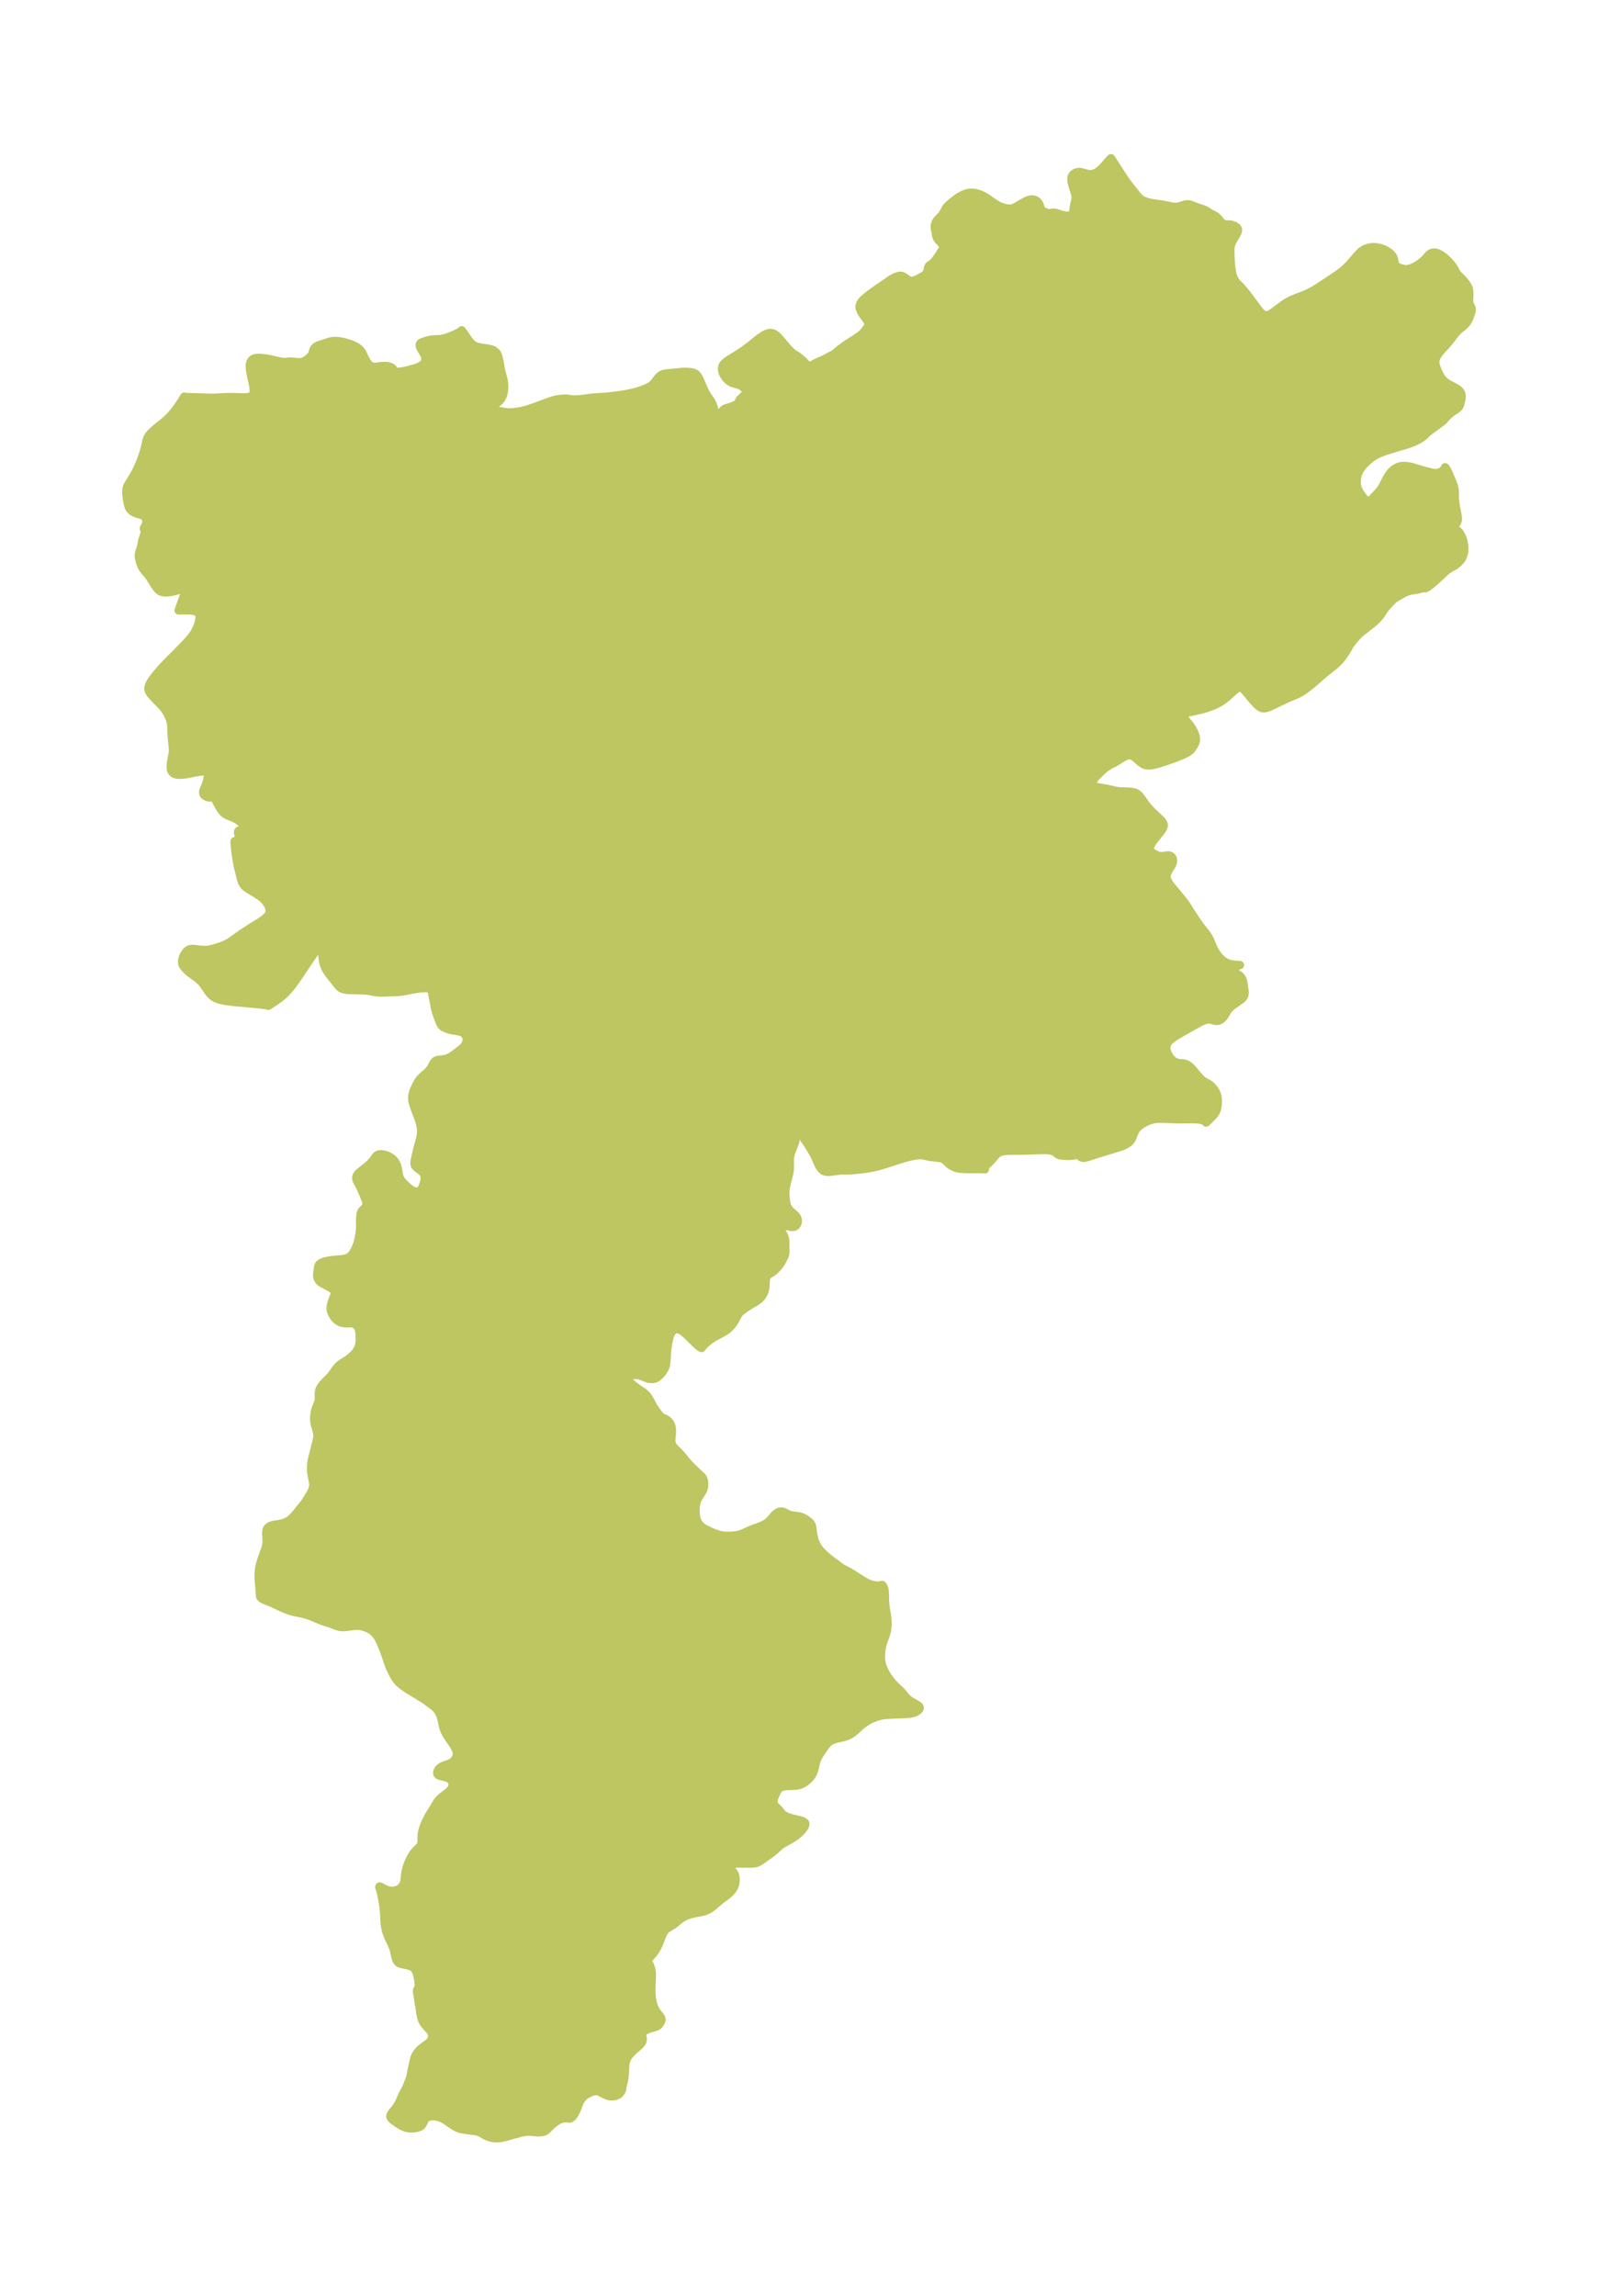 <?xml version="1.0" encoding="UTF-8"?>
<!DOCTYPE svg  PUBLIC '-//W3C//DTD SVG 1.1//EN'  'http://www.w3.org/Graphics/SVG/1.1/DTD/svg11.dtd'>
<svg width="195.26pt" height="280.51pt" version="1.1" viewBox="0 0 195.26 280.51" xmlns="http://www.w3.org/2000/svg" xmlns:xlink="http://www.w3.org/1999/xlink">
 <defs>
  <style type="text/css">*{stroke-linejoin: round; stroke-linecap: butt}</style>
 </defs>
 <g id="figure_1">
  <g id="patch_1">
   <path d="m0 280.51h195.26v-280.51h-195.26v280.51z" fill="none"/>
  </g>
  <g id="axes_1">
   <g id="PatchCollection_1">
    <defs>
     <path id="m559a77df84" d="m135.85-261.06 1.345 2.095 0.288 0.429 0.325 0.455 0.307 0.391 0.428 0.532 0.254 0.333 0.194 0.24 0.132 0.144 0.123 0.117 0.203 0.157 0.186 0.114 0.126 0.064 0.111 0.048 0.279 0.096 0.343 0.085 0.398 0.073 0.949 0.137 0.4 0.065 0.857 0.177 0.304 0.047 0.149 0.013 0.195-6.32e-4 0.192-0.026 0.148-0.034 0.136-0.039 0.343-0.109 0.187-0.053 0.128-0.029 0.138-0.021 0.176-0.005 0.216 0.036 0.21 0.07 0.487 0.197 0.215 0.08 0.633 0.205 0.227 0.091 0.168 0.085 0.123 0.072 0.459 0.286 0.523 0.277 0.158 0.105 0.118 0.101 0.143 0.151 0.252 0.306 0.111 0.125 0.074 0.072 0.073 0.059 0.09 0.054 0.199 0.061 0.223 0.023 0.237 0.01 0.243 0.022 0.241 0.055 0.225 0.086 0.196 0.114 0.15 0.139 0.083 0.164 0.01 0.085-0.008 0.095-0.035 0.136-0.041 0.109-0.121 0.246-0.42 0.721-0.11 0.215-0.098 0.242-0.026 0.085-0.033 0.139-0.02 0.12-0.016 0.153-0.013 0.362 0.005 0.362 0.025 0.605 0.043 0.613 0.048 0.458 0.038 0.272 0.047 0.265 0.078 0.33 0.075 0.228 0.11 0.244 0.074 0.135 0.069 0.112 0.103 0.142 0.114 0.131 0.355 0.348 0.126 0.134 0.24 0.271 0.263 0.319 0.447 0.577 1.029 1.393 0.149 0.191 0.155 0.185 0.183 0.194 0.096 0.089 0.077 0.062 0.081 0.056 0.125 0.066 0.129 0.037 0.154 0.002 0.16-0.036 0.162-0.065 0.166-0.088 0.232-0.147 0.173-0.121 1.078-0.804 0.386-0.263 0.188-0.115 0.193-0.107 0.32-0.156 0.405-0.17 0.915-0.349 0.362-0.147 0.247-0.111 0.368-0.184 0.485-0.271 0.428-0.263 1.625-1.066 0.649-0.435 0.369-0.262 0.31-0.236 0.169-0.139 0.166-0.145 0.27-0.258 0.276-0.289 0.291-0.325 0.734-0.847 0.219-0.237 0.194-0.188 0.09-0.071 0.06-0.021 0.015-0.023 0.062-0.043 0.165-0.088 0.211-0.091 0.237-0.082 0.148-0.039 0.151-0.03 0.198-0.023 0.189-0.007 0.19 0.007 0.343 0.044 0.334 0.079 0.284 0.096 0.134 0.056 0.149 0.071 0.277 0.16 0.245 0.179 0.208 0.194 0.162 0.206 0.104 0.206 0.054 0.189 0.076 0.34 0.056 0.195 0.047 0.121 0.063 0.104 0.079 0.079 0.098 0.068 0.103 0.057 0.071 0.034 0.143 0.058 0.154 0.05 0.195 0.055 0.205 0.04 0.124 0.011 0.101 2.51e-4 0.126-0.01 0.112-0.017 0.136-0.031 0.115-0.034 0.166-0.06 0.218-0.092 0.181-0.087 0.104-0.057 0.305-0.19 0.248-0.175 0.233-0.183 0.155-0.134 0.207-0.2 0.42-0.477 0.108-0.096 0.066-0.047 0.115-0.065 0.135-0.052 0.056-0.014 0.169-0.02 0.152 0.009 0.075 0.013 0.169 0.048 0.213 0.092 0.261 0.149 0.22 0.151 0.199 0.155 0.214 0.184 0.218 0.208 0.142 0.149 0.209 0.24 0.229 0.303 0.205 0.325 0.095 0.169 0.085 0.174 0.011 0.04 0.023 0.06 0.088 0.114 0.135 0.151 0.164 0.165 0.263 0.247 0.158 0.163 0.153 0.174 0.219 0.284 0.113 0.167 0.088 0.145 0.109 0.217 0.064 0.187 0.036 0.212 0.01 0.184 0.006 0.362-0.003 0.213-0.023 0.291-0.006 0.167 0.017 0.187 0.017 0.071 0.047 0.136 0.198 0.437 0.039 0.138 0.009 0.084-0.013 0.161-0.041 0.174-0.057 0.185-0.086 0.251-0.087 0.224-0.081 0.186-0.101 0.204-0.058 0.099-0.113 0.163-0.159 0.187-0.153 0.151-0.131 0.111-0.211 0.158-0.168 0.134-0.164 0.148-0.216 0.22-0.22 0.256-0.685 0.884-0.147 0.181-0.123 0.142-0.658 0.715-0.225 0.264-0.114 0.144-0.117 0.161-0.114 0.183-0.072 0.139-0.052 0.122-0.044 0.134-0.028 0.128-0.018 0.176 0.005 0.172 0.012 0.091 0.027 0.136 0.076 0.257 0.13 0.344 0.145 0.33 0.151 0.302 0.109 0.194 0.054 0.084 0.118 0.161 0.16 0.179 0.128 0.122 0.111 0.093 0.186 0.135 0.259 0.158 0.25 0.134 0.455 0.231 0.175 0.1 0.116 0.076 0.115 0.087 0.152 0.139 0.09 0.104 0.081 0.119 0.052 0.102 0.05 0.155 0.018 0.15-8.67e-4 0.111-0.028 0.25-0.056 0.309-0.073 0.299-0.044 0.134-0.04 0.1-0.088 0.16-0.042 0.055-0.088 0.091-0.134 0.108-0.1 0.071-0.444 0.291-0.231 0.173-0.146 0.119-0.139 0.122-0.161 0.155-0.136 0.15-0.201 0.247-0.102 0.102-0.119 0.103-0.32 0.242-0.394 0.281-0.372 0.284-0.512 0.366-0.134 0.104-0.128 0.113-0.293 0.294-0.109 0.099-0.079 0.064-0.171 0.124-0.217 0.139-0.257 0.147-0.175 0.092-0.232 0.111-0.254 0.108-0.387 0.145-0.345 0.114-0.258 0.079-0.825 0.237-0.801 0.249-0.622 0.199-0.277 0.095-0.279 0.103-0.262 0.109-0.167 0.077-0.188 0.093-0.164 0.089-0.206 0.128-0.162 0.111-0.169 0.126-0.178 0.144-0.307 0.271-0.173 0.166-0.215 0.224-0.204 0.241-0.183 0.253-0.089 0.146-0.079 0.15-0.062 0.139-0.066 0.185-0.044 0.159-0.032 0.147-0.028 0.17-0.026 0.274-0.003 0.279 0.014 0.22 0.032 0.211 0.057 0.216 0.08 0.206 0.115 0.226 0.115 0.189 0.084 0.125 0.256 0.34 0.186 0.222 0.114 0.119 0.131 0.109 0.086 0.048 0.087 0.025 0.134-0.011 0.134-0.062 0.131-0.103 0.13-0.13 0.464-0.487 0.192-0.209 0.205-0.236 0.165-0.204 0.158-0.23 0.081-0.139 0.3-0.6 0.257-0.472 0.145-0.24 0.088-0.134 0.09-0.125 0.112-0.141 0.116-0.127 0.132-0.124 0.11-0.09 0.14-0.099 0.108-0.068 0.187-0.099 0.153-0.064 0.186-0.059 0.152-0.034 0.16-0.022 0.217-0.007 0.149 0.008 0.214 0.026 0.331 0.059 0.324 0.077 0.304 0.086 1.142 0.348 0.314 0.084 0.406 0.094 0.287 0.059 0.21 0.031 0.164 0.01 0.091-0.002 0.099-0.01 0.176-0.039 0.185-0.072 0.133-0.073 0.07-0.047 0.12-0.097 0.131-0.137 0.052-0.067 0.06-0.094 0.02-0.048 0.002-0.03 0.023 0.009 0.033 0.033 0.051 0.064 0.062 0.091 0.099 0.176 0.112 0.232 0.243 0.559 0.312 0.749 0.107 0.29 0.075 0.252 0.05 0.25 0.013 0.112 0.012 0.278-7.47e-4 0.603 0.007 0.164 0.025 0.267 0.043 0.323 0.073 0.45 0.176 0.926 0.038 0.243 0.014 0.162-1.36e-4 0.137-0.014 0.128-0.022 0.094-0.034 0.092-0.034 0.067-0.068 0.103-0.113 0.142-0.067 0.107-0.022 0.06-0.01 0.062 0.002 0.057 0.025 0.095 0.04 0.077 0.045 0.063 0.12 0.13 0.244 0.217 0.093 0.106 0.055 0.076 0.072 0.113 0.104 0.189 0.061 0.127 0.103 0.252 0.06 0.193 0.058 0.25 0.048 0.261 0.026 0.202 0.013 0.17 0.005 0.225-0.011 0.21-0.029 0.206-0.049 0.219-0.056 0.176-0.06 0.148-0.094 0.179-0.079 0.115-0.113 0.138-0.173 0.188-0.171 0.167-0.158 0.133-0.147 0.105-0.118 0.07-0.488 0.262-0.156 0.098-0.133 0.097-0.281 0.224-0.385 0.356-0.303 0.27-0.283 0.275-0.171 0.158-0.239 0.209-0.371 0.31-0.271 0.212-0.233 0.155-0.091 0.051-0.084 0.036-0.053 0.011-0.013-9.31e-4 -0.014-0.01-0.015-0.012-0.049-0.009-0.061 0.001-0.066 0.009-0.188 0.042-0.433 0.115-0.197 0.036-0.687 0.105-0.188 0.041-0.204 0.06-0.232 0.095-0.252 0.116-0.142 0.072-0.859 0.498-0.171 0.115-0.129 0.107-0.095 0.095-0.456 0.482-0.385 0.434-0.197 0.261-0.257 0.402-0.137 0.194-0.253 0.317-0.243 0.266-0.22 0.209-0.384 0.328-0.474 0.353-0.36 0.304-0.13 0.098-0.289 0.202-0.154 0.132-0.195 0.195-0.418 0.45-0.156 0.187-0.256 0.33-0.2 0.239-0.049 0.046-0.011 0.043-0.034 0.08-0.058 0.12-0.11 0.2-0.241 0.398-0.185 0.285-0.238 0.337-0.171 0.218-0.171 0.199-0.155 0.166-0.242 0.237-0.312 0.275-0.254 0.207-0.613 0.48-0.334 0.269-0.326 0.279-0.752 0.664-0.545 0.453-0.389 0.308-0.338 0.252-0.27 0.188-0.244 0.153-0.27 0.148-0.372 0.174-0.926 0.385-0.887 0.415-1.013 0.49-0.409 0.18-0.16 0.06-0.218 0.064-0.169 0.028-0.214-0.007-0.164-0.049-0.139-0.071-0.126-0.084-0.125-0.098-0.211-0.195-0.182-0.189-0.165-0.183-0.24-0.279-0.682-0.824-0.185-0.212-0.102-0.107-0.108-0.1-0.067-0.052-0.061-0.039-0.073-0.034-0.074-0.02-0.096-0.004-0.079 0.013-0.105 0.036-0.099 0.048-0.133 0.082-0.153 0.115-0.236 0.201-0.478 0.439-0.285 0.251-0.204 0.167-0.148 0.113-0.187 0.134-0.242 0.157-0.247 0.144-0.335 0.172-0.333 0.15-0.406 0.159-0.407 0.139-0.243 0.074-0.276 0.075-0.562 0.136-1.097 0.246-0.207 0.039-0.21 0.03-0.111 0.008-0.042-0.008-0.102 0.041-0.045 0.096-0.005 0.05 0.009 0.079 0.053 0.144 0.086 0.146 0.118 0.161 0.402 0.481 0.18 0.228 0.166 0.231 0.159 0.248 0.114 0.201 0.096 0.19 0.091 0.212 0.077 0.231 0.037 0.149 0.025 0.147 0.012 0.19-0.014 0.182-0.06 0.221-0.096 0.208-0.117 0.198-0.237 0.344-0.125 0.145-0.201 0.171-0.237 0.154-0.263 0.141-0.282 0.132-0.295 0.125-0.614 0.238-0.948 0.339-0.634 0.212-0.315 0.098-0.312 0.09-0.308 0.078-0.302 0.06-0.294 0.035-0.282 3.92e-4 -0.266-0.047-0.226-0.094-0.152-0.09-0.198-0.142-0.122-0.099-0.485-0.425-0.182-0.142-0.172-0.108-0.145-0.064-0.087-0.024-0.092-0.012-0.132 0.003-0.163 0.029-0.162 0.052-0.196 0.087-0.15 0.078-0.202 0.117-0.466 0.297-0.386 0.237-0.157 0.088-0.037 0.014-0.01-0.004-0.024 0.004-0.089 0.036-0.207 0.11-0.377 0.238-0.285 0.201-0.162 0.13-0.129 0.113-0.318 0.305-0.295 0.294-0.2 0.212-0.164 0.19-0.119 0.157-0.109 0.174-0.055 0.114-0.025 0.068-0.023 0.106 0.003 0.093 0.027 0.078 0.023 0.034 0.036 0.037 0.061 0.042 0.121 0.054 0.2 0.058 0.282 0.061 0.962 0.17 0.937 0.204 0.25 0.05 0.292 0.046 0.261 0.025 0.348 0.013 0.538 0.009 0.338 0.024 0.272 0.041 0.129 0.029 0.141 0.041 0.113 0.043 0.101 0.048 0.083 0.05 0.126 0.096 0.116 0.112 0.175 0.21 0.538 0.762 0.159 0.209 0.171 0.21 0.183 0.208 0.205 0.219 0.184 0.185 0.937 0.89 0.128 0.132 0.129 0.15 0.087 0.124 0.061 0.115 0.035 0.102 0.016 0.107 3.13e-4 0.045-0.021 0.139-0.029 0.092-0.043 0.1-0.058 0.108-0.121 0.186-0.309 0.412-0.486 0.586-0.178 0.23-0.139 0.202-0.091 0.149-0.074 0.135-0.082 0.179-0.032 0.087-0.029 0.108-0.014 0.175 0.013 0.081 0.075 0.153 0.129 0.135 0.186 0.132 0.126 0.072 0.217 0.105 0.176 0.072 0.161 0.053 0.147 0.035 0.113 0.015 0.171 0.002 0.198-0.02 0.346-0.053 0.102-0.011 0.148-5.84e-4 0.054 0.007 0.104 0.028 0.095 0.046 0.118 0.093 0.089 0.123 0.044 0.11 0.028 0.147-0.004 0.179-0.027 0.144-0.053 0.162-0.058 0.129-0.067 0.125-0.307 0.505-0.136 0.257-0.058 0.138-0.048 0.151-0.032 0.233 0.007 0.119 0.017 0.098 0.06 0.195 0.083 0.183 0.102 0.179 0.132 0.195 0.101 0.133 1.392 1.681 0.276 0.353 0.173 0.243 0.126 0.187 0.502 0.797 0.617 0.94 0.274 0.404 0.321 0.44 0.59 0.738 0.227 0.314 0.119 0.19 0.105 0.194 0.095 0.199 0.351 0.835 0.077 0.168 0.083 0.163 0.194 0.324 0.138 0.212 0.174 0.232 0.196 0.222 0.217 0.208 0.239 0.186 0.261 0.157 0.18 0.082 0.243 0.086 0.163 0.045 0.161 0.034 0.22 0.032 0.147 0.013 0.524 0.023 0.073 0.011 0.009 0.009-0.057 0.006-0.089 0.031-0.154 0.077-0.119 0.075-0.116 0.085-0.115 0.099-0.095 0.101-0.074 0.111-0.029 0.103 0.005 0.044 0.008 0.026 0.046 0.071 0.073 0.065 0.142 0.082 0.244 0.11 0.087 0.046 0.115 0.073 0.069 0.052 0.089 0.08 0.076 0.083 0.073 0.096 0.07 0.113 0.048 0.095 0.055 0.14 0.05 0.179 0.038 0.229 0.05 0.383 0.067 0.427 0.019 0.177 0.003 0.133-0.008 0.108-0.014 0.084-0.044 0.152-0.027 0.064-0.064 0.114-0.068 0.092-0.124 0.128-0.081 0.066-0.511 0.353-0.413 0.299-0.276 0.209-0.191 0.171-0.17 0.19-0.095 0.132-0.079 0.126-0.239 0.414-0.154 0.223-0.08 0.098-0.114 0.119-0.121 0.101-0.102 0.066-0.093 0.047-0.102 0.038-0.101 0.025-0.109 0.013-0.185-0.013-0.186-0.042-0.189-0.053-0.247-0.057-0.225-0.019-0.127 0.009-0.13 0.023-0.214 0.062-0.22 0.086-0.239 0.11-0.202 0.102-0.413 0.223-1.806 1.018-0.533 0.316-0.255 0.163-0.248 0.172-0.229 0.179-0.158 0.144-0.138 0.15-0.091 0.124-0.072 0.131-0.071 0.229-0.017 0.152 0.001 0.132 0.018 0.152 0.025 0.121 0.053 0.18 0.089 0.22 0.081 0.16 0.115 0.188 0.103 0.139 0.068 0.08 0.132 0.139 0.14 0.124 0.15 0.104 0.182 0.088 0.144 0.05 0.174 0.038 0.178 0.022 0.288 0.022 0.213 0.028 0.211 0.057 0.092 0.038 0.136 0.071 0.181 0.119 0.103 0.082 0.096 0.087 0.124 0.126 0.191 0.217 0.549 0.666 0.263 0.287 0.205 0.198 0.211 0.174 0.173 0.117 0.448 0.235 0.127 0.084 0.148 0.117 0.169 0.161 0.124 0.136 0.133 0.168 0.107 0.156 0.138 0.253 0.079 0.192 0.058 0.192 0.036 0.181 0.019 0.146 0.012 0.161 0.006 0.227-0.002 0.153-0.016 0.255-0.017 0.149-0.029 0.181-0.034 0.148-0.029 0.095-0.06 0.158-0.055 0.115-0.074 0.131-0.064 0.098-0.137 0.18-0.147 0.166-0.229 0.236-0.242 0.233-0.304 0.276 0.004-0.013-0.011-0.03-0.041-0.046-0.049-0.039-0.132-0.076-0.14-0.057-0.147-0.044-0.133-0.03-0.244-0.037-0.236-0.021-0.311-0.013-0.365-0.003-0.982 0.009-0.677-0.002-0.568-0.014-1.118-0.044-0.422-0.008-0.358 0.01-0.215 0.018-0.211 0.03-0.294 0.067-0.286 0.092-0.278 0.111-0.268 0.127-0.256 0.142-0.242 0.156-0.223 0.171-0.198 0.187-0.167 0.207-0.124 0.217-0.101 0.231-0.182 0.47-0.105 0.224-0.13 0.206-0.134 0.151-0.156 0.134-0.175 0.12-0.253 0.138-0.192 0.086-0.2 0.079-0.366 0.127-0.426 0.135-1.469 0.441-1.866 0.6-0.233 0.063-0.21 0.037-0.117 0.005-0.107-0.012-0.162-0.065-0.137-0.098-0.126-0.102-0.125-0.078-0.077-0.023-0.077-0.005-0.083 0.013-0.253 0.073-0.139 0.027-0.456 0.032-0.141 0.003-0.183-0.005-0.448-0.033-0.233-0.025-0.111-0.02-0.107-0.031-0.096-0.043-0.111-0.074-0.252-0.205-0.116-0.072-0.132-0.06-0.147-0.048-0.184-0.043-0.205-0.032-0.195-0.019-0.245-0.012-0.39 0.002-1.233 0.046-1.706 0.033-1.065 0.006-0.221 0.008-0.304 0.025-0.169 0.023-0.177 0.035-0.155 0.041-0.157 0.057-0.127 0.062-0.092 0.057-0.188 0.163-0.168 0.193-0.165 0.207-0.165 0.194-0.174 0.187-0.177 0.173-0.298 0.275-0.089 0.098-0.072 0.1-0.075 0.163-0.025 0.14 0.02 0.072-0.029-0.006-0.093-0.01-0.37-0.016-0.462-0.004-0.867 0.007-0.654-0.013-0.271-0.015-0.209-0.018-0.2-0.025-0.19-0.035-0.16-0.041-0.149-0.051-0.138-0.061-0.291-0.155-0.121-0.074-0.114-0.08-0.133-0.11-0.278-0.278-0.141-0.127-0.072-0.054-0.107-0.068-0.146-0.069-0.061-0.021-0.157-0.04-0.227-0.039-0.376-0.047-0.485-0.05-0.275-0.038-0.259-0.056-0.355-0.085-0.167-0.03-0.23-0.02-0.155-0.002-0.158 0.006-0.239 0.022-0.243 0.034-0.38 0.072-0.363 0.084-0.485 0.13-0.399 0.119-1.952 0.629-0.514 0.155-0.449 0.124-0.345 0.086-0.404 0.086-0.396 0.069-0.593 0.085-0.299 0.036-0.565 0.057-0.544 0.044-0.476 0.027-0.198 0.006-0.537-0.002-0.182 0.008-0.244 0.022-0.868 0.117-0.223 0.02-0.153 0.004-0.189-0.011-0.171-0.031-0.184-0.07-0.091-0.055-0.055-0.041-0.054-0.047-0.084-0.085-0.136-0.169-0.145-0.228-0.098-0.194-0.378-0.872-0.187-0.372-0.267-0.456-0.266-0.441-0.202-0.315-0.4-0.597-0.093-0.15-0.142-0.269-0.098-0.271-0.058-0.281-0.013-0.286 0.018-0.188 0.036-0.189 0.059-0.214 0.087-0.248 0.121-0.293 0.145-0.318 0.436-0.9 0.081-0.178 0.119-0.293 0.101-0.309 0.051-0.203 0.037-0.203 0.023-0.239-0.001-0.285-0.02-0.4-0.003-0.245 0.006-0.497-0.006-0.216-0.018-0.149-0.026-0.103-0.037-0.08-0.071-0.078-0.08-0.033-0.073 0.018-0.013 0.07-0.033 0.119-0.432 1.468-0.148 0.563-0.078 0.328-0.421 1.949-0.26 1.142-0.086 0.464-0.145 0.891-0.067 0.312-0.041 0.15-0.101 0.309-0.258 0.658-0.108 0.297-0.049 0.156-0.053 0.211-0.036 0.227-0.02 0.248-0.006 0.227 0.01 0.541-9.71e-4 0.192-0.014 0.266-0.022 0.211-0.02 0.131-0.052 0.242-0.25 0.972-0.082 0.351-0.06 0.315-0.041 0.319-0.012 0.17-6.3e-4 0.274 0.02 0.312 0.028 0.302 0.042 0.357 0.027 0.162 0.026 0.119 0.05 0.167 0.035 0.09 0.079 0.159 0.06 0.096 0.097 0.129 0.128 0.141 0.138 0.129 0.277 0.237 0.148 0.135 0.089 0.092 0.123 0.153 0.043 0.069 0.039 0.079 0.036 0.097 0.022 0.088 0.014 0.106 0.003 0.081-0.012 0.143-0.038 0.148-0.031 0.076-0.057 0.1-0.082 0.101-0.099 0.083-0.139 0.066-0.116 0.022-0.104 0.003-0.072-0.005-0.193-0.031-0.502-0.109-0.209-0.028-0.133-0.005-0.106 0.008-0.126 0.031-0.059 0.032-0.034 0.029-0.025 0.031-0.029 0.058-0.013 0.065-8.62e-4 0.033 0.008 0.062 0.029 0.088 0.064 0.127 0.161 0.263 0.14 0.241 0.083 0.165 0.045 0.108 0.072 0.23 0.021 0.117 0.012 0.113 0.009 0.207 0.012 1.038-0.01 0.235-0.017 0.151-0.031 0.157-0.036 0.121-0.048 0.12-0.225 0.443-0.163 0.286-0.08 0.122-0.107 0.146-0.145 0.177-0.156 0.178-0.254 0.263-0.183 0.162-0.177 0.128-0.33 0.193-0.098 0.066-0.109 0.095-0.046 0.053-0.048 0.073-0.053 0.114-0.036 0.11-0.035 0.164-0.023 0.231-0.009 0.402-0.018 0.26-0.022 0.16-0.053 0.243-0.054 0.171-0.077 0.189-0.076 0.152-0.114 0.189-0.077 0.107-0.097 0.116-0.193 0.186-0.129 0.103-0.109 0.078-0.19 0.123-0.756 0.446-0.287 0.184-0.286 0.195-0.243 0.175-0.161 0.125-0.175 0.153-0.117 0.124-0.115 0.157-0.09 0.155-0.187 0.37-0.109 0.2-0.105 0.174-0.145 0.212-0.15 0.193-0.119 0.138-0.156 0.164-0.152 0.142-0.119 0.098-0.137 0.102-0.251 0.164-0.299 0.168-0.509 0.265-0.306 0.166-0.336 0.2-0.224 0.15-0.193 0.143-0.168 0.136-0.285 0.259-0.153 0.154-0.147 0.162-0.094 0.121-0.012 0.023 7.1e-4 0.01-0.016 0.02-0.031-0.002-0.095-0.043-0.155-0.104-0.183-0.146-0.314-0.286-0.843-0.835-0.26-0.248-0.236-0.208-0.14-0.112-0.095-0.069-0.134-0.084-0.097-0.05-0.092-0.04-0.143-0.046-0.111-0.021-0.101-0.008-0.134 0.01-0.107 0.03-0.066 0.03-0.058 0.033-0.096 0.072-0.058 0.055-0.068 0.077-0.05 0.066-0.086 0.139-0.059 0.122-0.082 0.223-0.053 0.184-0.056 0.224-0.081 0.396-0.094 0.582-0.031 0.256-0.03 0.324-0.045 0.849-0.026 0.318-0.034 0.251-0.018 0.096-0.031 0.128-0.038 0.125-0.038 0.104-0.085 0.181-0.079 0.137-0.09 0.139-0.125 0.172-0.131 0.16-0.196 0.204-0.214 0.178-0.207 0.125-0.107 0.044-0.092 0.027-0.113 0.021-0.148 0.012-0.142-0.001-0.13-0.011-0.146-0.024-0.132-0.033-0.197-0.065-0.537-0.232-0.215-0.068-0.233-0.048-0.244-0.023-0.248 0.006-0.133 0.017-0.205 0.041-0.206 0.055-0.329 0.101-0.225 0.056 0.037 0.049 0.089 0.094 0.243 0.235 0.273 0.253 0.295 0.258 0.228 0.184 0.228 0.173 0.23 0.159 0.343 0.22 0.232 0.163 0.21 0.17 0.204 0.194 0.142 0.168 0.122 0.172 0.069 0.108 0.155 0.271 0.195 0.38 0.108 0.196 0.116 0.188 0.35 0.53 0.165 0.225 0.344 0.415 0.046 0.069 0.061 0.017 0.111 0.042 0.265 0.117 0.167 0.091 0.16 0.108 0.085 0.07 0.094 0.091 0.076 0.089 0.063 0.089 0.05 0.084 0.063 0.133 0.053 0.154 0.058 0.303 0.016 0.249-0.003 0.25-0.018 0.264-0.05 0.51-0.007 0.15 0.008 0.205 0.022 0.138 0.035 0.12 0.046 0.11 0.079 0.139 0.068 0.095 0.101 0.121 0.109 0.114 0.357 0.347 0.165 0.171 0.202 0.224 0.637 0.767 0.182 0.212 0.273 0.297 0.23 0.234 0.398 0.39 0.775 0.728 0.1 0.114 0.068 0.099 0.076 0.161 0.045 0.151 0.024 0.117 0.016 0.125 0.01 0.21-0.012 0.212-0.019 0.125-0.032 0.14-0.033 0.108-0.042 0.11-0.069 0.146-0.082 0.146-0.29 0.462-0.137 0.229-0.103 0.196-0.063 0.14-0.044 0.117-0.052 0.183-0.039 0.225-0.023 0.228-0.018 0.364 0.005 0.359 0.018 0.217 0.024 0.19 0.035 0.196 0.023 0.101 0.038 0.132 0.041 0.112 0.094 0.195 0.047 0.081 0.119 0.168 0.079 0.091 0.1 0.101 0.119 0.105 0.094 0.074 0.191 0.129 0.182 0.103 0.359 0.176 0.392 0.178 0.218 0.089 0.288 0.105 0.347 0.117 0.193 0.054 0.185 0.037 0.193 0.026 0.298 0.019 0.575 2.67e-4 0.282-0.012 0.209-0.019 0.193-0.027 0.271-0.054 0.235-0.061 0.199-0.065 0.239-0.095 0.749-0.342 0.296-0.129 0.226-0.088 0.488-0.169 0.199-0.075 0.297-0.123 0.274-0.132 0.163-0.09 0.129-0.082 0.093-0.068 0.156-0.133 0.132-0.134 0.427-0.499 0.145-0.155 0.084-0.081 0.141-0.116 0.089-0.061 0.089-0.051 0.073-0.035 0.119-0.042 0.125-0.024 0.093-0.004 0.104 0.008 0.113 0.026 0.099 0.036 0.073 0.033 0.428 0.228 0.123 0.052 0.235 0.069 0.317 0.055 0.566 0.076 0.18 0.035 0.25 0.072 0.211 0.093 0.181 0.1 0.154 0.097 0.215 0.151 0.163 0.134 0.162 0.171 0.095 0.146 0.049 0.115 0.036 0.123 0.044 0.246 0.032 0.272 0.066 0.451 0.031 0.166 0.067 0.292 0.075 0.261 0.076 0.215 0.115 0.265 0.099 0.19 0.111 0.183 0.072 0.107 0.172 0.223 0.106 0.123 0.163 0.174 0.155 0.155 0.146 0.139 0.318 0.285 0.337 0.27 0.662 0.487 0.581 0.439 0.2 0.137 0.166 0.099 0.713 0.375 0.282 0.161 0.361 0.224 0.982 0.632 0.352 0.208 0.188 0.1 0.216 0.102 0.188 0.075 0.227 0.074 0.225 0.053 0.173 0.027 0.176 0.014 0.148 0.003 0.15-0.005 0.229-0.023 0.117-0.029 0.019-0.016 0.04 0.013 0.053 0.053 0.058 0.08 0.052 0.095 0.032 0.073 0.036 0.102 0.025 0.093 0.034 0.178 0.022 0.193 0.013 0.238 0.016 0.878 0.022 0.322 0.051 0.436 0.153 0.952 0.04 0.298 0.03 0.35 0.011 0.392-0.005 0.23-0.02 0.276-0.024 0.188-0.033 0.186-0.033 0.144-0.063 0.225-0.052 0.162-0.243 0.671-0.063 0.183-0.08 0.264-0.052 0.209-0.051 0.268-0.034 0.246-0.038 0.438-0.009 0.209-9.97e-4 0.208 0.007 0.183 0.016 0.183 0.045 0.284 0.039 0.17 0.048 0.168 0.09 0.257 0.096 0.228 0.155 0.315 0.091 0.164 0.096 0.162 0.146 0.229 0.12 0.176 0.233 0.319 0.196 0.242 0.189 0.211 0.191 0.194 0.592 0.554 0.212 0.215 0.154 0.179 0.322 0.4 0.089 0.097 0.104 0.102 0.123 0.106 0.183 0.137 0.105 0.069 0.75 0.429 0.118 0.076 0.108 0.085 0.049 0.052 0.046 0.07 0.011 0.028 0.01 0.039 0.003 0.044-0.006 0.048-0.012 0.041-0.049 0.089-0.096 0.111-0.112 0.094-0.106 0.071-0.13 0.069-0.117 0.051-0.139 0.049-0.132 0.037-0.142 0.032-0.238 0.036-0.27 0.022-0.504 0.027-1.012 0.039-0.911 0.046-0.308 0.023-0.24 0.032-0.272 0.055-0.311 0.085-0.294 0.097-0.341 0.132-0.278 0.122-0.265 0.138-0.161 0.096-0.141 0.091-0.366 0.261-0.303 0.234-0.178 0.159-0.356 0.348-0.208 0.178-0.169 0.129-0.152 0.107-0.133 0.083-0.135 0.075-0.254 0.119-0.131 0.053-0.154 0.054-0.263 0.07-0.639 0.14-0.334 0.084-0.271 0.092-0.199 0.096-0.179 0.112-0.109 0.084-0.174 0.167-0.134 0.156-0.217 0.297-0.306 0.445-0.212 0.315-0.134 0.213-0.081 0.137-0.113 0.215-0.085 0.193-0.051 0.137-0.065 0.212-0.193 0.851-0.078 0.24-0.077 0.192-0.062 0.124-0.096 0.16-0.109 0.154-0.083 0.103-0.133 0.148-0.197 0.186-0.12 0.1-0.125 0.094-0.165 0.111-0.123 0.073-0.157 0.081-0.178 0.076-0.204 0.063-0.159 0.031-0.267 0.032-0.254 0.018-0.616 0.019-0.268 0.023-0.171 0.024-0.279 0.056-0.124 0.037-0.127 0.054-0.076 0.049-0.057 0.05-0.091 0.106-0.102 0.156-0.16 0.305-0.103 0.227-0.093 0.232-0.049 0.143-0.04 0.141-0.034 0.178-0.007 0.14 0.006 0.074 0.058 0.193 0.066 0.122 0.08 0.113 0.084 0.1 0.099 0.106 0.281 0.282 0.093 0.102 0.258 0.336 0.081 0.08 0.096 0.076 0.116 0.073 0.163 0.084 0.153 0.068 0.204 0.08 0.242 0.081 0.284 0.081 0.8 0.193 0.156 0.043 0.145 0.047 0.125 0.049 0.109 0.055 0.111 0.084 0.028 0.032 0.031 0.049 0.023 0.075-0.015 0.173-0.052 0.135-0.079 0.145-0.163 0.231-0.094 0.114-0.127 0.141-0.206 0.204-0.218 0.191-0.207 0.163-0.223 0.157-0.218 0.14-0.35 0.206-0.554 0.31-0.33 0.193-0.259 0.165-0.069 0.054-0.009 0.025-0.289 0.276-0.285 0.252-0.2 0.167-0.302 0.236-1.259 0.885-0.134 0.084-0.192 0.098-0.206 0.071-0.068 0.015-0.181 0.026-0.262 0.02-0.297 0.009-1.127-0.022-0.211 0.004-0.236 0.013-0.275 0.034-0.121 0.025-0.109 0.032-0.158 0.078-0.097 0.11-0.016 0.053 0.002 0.098 0.031 0.105 0.07 0.132 0.031 0.045 0.267 0.315 0.123 0.183 0.083 0.209 0.044 0.201 0.019 0.17 0.006 0.197-0.011 0.202-0.035 0.235-0.06 0.232-0.101 0.249-0.114 0.194-0.143 0.191-0.186 0.205-0.154 0.148-0.232 0.199-0.171 0.134-0.658 0.494-0.292 0.241-0.472 0.412-0.22 0.179-0.214 0.153-0.173 0.107-0.18 0.096-0.222 0.097-0.173 0.062-0.118 0.036-0.205 0.052-0.269 0.056-0.724 0.134-0.377 0.093-0.331 0.107-0.198 0.078-0.18 0.082-0.126 0.065-0.162 0.093-0.17 0.11-0.171 0.123-0.17 0.133-0.416 0.35-0.122 0.094-0.196 0.131-0.4 0.239-0.192 0.124-0.148 0.112-0.133 0.127-0.16 0.217-0.131 0.25-0.114 0.274-0.219 0.587-0.155 0.381-0.126 0.272-0.118 0.221-0.136 0.222-0.165 0.237-0.161 0.211-0.165 0.197-0.181 0.192-0.146 0.13-0.124 0.087-0.079 0.038-0.024 0.006-0.034-0.008 0.081 0.128 0.097 0.178 0.113 0.227 0.095 0.216 0.064 0.168 0.073 0.229 0.053 0.225 0.03 0.193 0.019 0.246 0.002 0.309-0.064 1.217-0.004 0.412 0.004 0.205 0.024 0.423 0.019 0.202 0.024 0.2 0.055 0.337 0.038 0.176 0.044 0.172 0.048 0.159 0.055 0.155 0.075 0.181 0.087 0.177 0.081 0.143 0.105 0.162 0.104 0.144 0.295 0.364 0.078 0.105 0.085 0.159 0.024 0.116-0.005 0.1-0.031 0.122-0.041 0.102-0.083 0.162-0.046 0.074-0.071 0.097-0.067 0.074-0.079 0.069-0.069 0.047-0.135 0.067-0.127 0.046-0.635 0.178-0.179 0.057-0.223 0.087-0.125 0.06-0.148 0.09-0.083 0.064-0.068 0.066-0.028 0.033-0.069 0.111-0.021 0.051-0.024 0.097-0.004 0.101 0.009 0.08 0.044 0.222 0.017 0.175-0.007 0.125-0.028 0.126-0.069 0.153-0.074 0.113-0.149 0.175-0.179 0.173-0.57 0.494-0.29 0.274-0.129 0.137-0.122 0.142-0.1 0.13-0.091 0.135-0.106 0.186-0.057 0.121-0.061 0.161-0.043 0.155-0.031 0.16-0.023 0.171-0.016 0.175-0.042 0.82-0.03 0.376-0.022 0.188-0.056 0.341-0.049 0.216-0.121 0.478-0.035 0.194-0.009 0.072 0.002 0.038 0.003 0.062-0.029 0.103-0.08 0.175-0.106 0.166-0.064 0.079-0.068 0.069-0.125 0.1-0.153 0.087-0.2 0.074-0.231 0.048-0.178 0.014-0.136-0.003-0.17-0.022-0.184-0.043-0.184-0.061-0.234-0.1-0.6-0.305-0.108-0.049-0.085-0.032-0.137-0.033-0.137-0.006-0.144 0.014-0.156 0.032-0.108 0.029-0.117 0.038-0.158 0.06-0.117 0.052-0.251 0.13-0.112 0.067-0.16 0.108-0.113 0.087-0.141 0.125-0.155 0.168-0.126 0.18-0.141 0.265-0.07 0.162-0.258 0.68-0.136 0.308-0.079 0.155-0.099 0.171-0.104 0.154-0.084 0.107-0.085 0.093-0.11 0.094-0.111 0.06-0.065 0.017-0.07 0.006-0.089-0.004-0.216-0.023-0.174-0.008-0.187 0.01-0.194 0.034-0.194 0.063-0.194 0.088-0.25 0.142-0.222 0.148-0.215 0.162-0.204 0.173-0.189 0.181-0.34 0.352-0.181 0.146-0.148 0.088-0.098 0.043-0.125 0.039-0.25 0.042-0.247 0.011-0.304-0.011-0.685-0.063-0.233-0.01-0.193 0.002-0.278 0.024-0.249 0.044-0.254 0.06-0.684 0.181-1.149 0.319-0.226 0.059-0.306 0.064-0.151 0.023-0.181 0.02-0.181 0.01-0.229-0.002-0.156-0.012-0.199-0.027-0.223-0.048-0.212-0.062-0.171-0.063-0.11-0.047-0.209-0.106-0.552-0.315-0.197-0.088-0.148-0.048-0.144-0.034-0.132-0.022-0.907-0.113-0.457-0.067-0.418-0.081-0.18-0.05-0.182-0.069-0.179-0.085-0.151-0.083-0.15-0.091-0.284-0.186-0.711-0.488-0.132-0.084-0.242-0.136-0.168-0.077-0.171-0.065-0.209-0.064-0.209-0.046-0.245-0.031-0.172-0.006-0.168 0.006-0.134 0.014-0.179 0.035-0.092 0.026-0.101 0.038-0.099 0.051-0.087 0.064-0.124 0.151-0.055 0.096-0.192 0.408-0.057 0.099-0.116 0.146-0.096 0.079-0.111 0.067-0.164 0.071-0.185 0.056-0.176 0.037-0.148 0.022-0.208 0.02-0.195 0.006-0.103-0.003-0.086-0.006-0.244-0.036-0.216-0.055-0.173-0.06-0.2-0.087-0.237-0.127-0.088-0.053-0.313-0.203-0.408-0.283-0.17-0.128-0.092-0.079-0.065-0.065-0.067-0.084-0.049-0.089-0.024-0.073-0.008-0.081 0.042-0.175 0.105-0.181 0.11-0.145 0.352-0.432 0.118-0.157 0.113-0.164 0.126-0.206 0.148-0.291 0.277-0.652 0.069-0.147 0.08-0.158 0.346-0.638 0.121-0.27 0.126-0.313 0.19-0.505 0.11-0.327 0.055-0.213 0.032-0.15 0.112-0.598 0.09-0.44 0.165-0.723 0.073-0.252 0.051-0.138 0.098-0.206 0.121-0.188 0.121-0.158 0.175-0.201 0.146-0.145 0.173-0.151 0.18-0.139 0.51-0.374 0.183-0.153 0.119-0.117 0.1-0.122 0.094-0.161 0.038-0.1 0.031-0.134 0.011-0.195-0.019-0.149-0.038-0.13-0.056-0.126-0.033-0.06-0.088-0.132-0.09-0.112-0.48-0.526-0.147-0.182-0.099-0.141-0.087-0.147-0.063-0.131-0.054-0.135-0.052-0.154-0.055-0.215-0.076-0.387-0.098-0.675-0.111-0.648-0.089-0.615-0.08-0.425-0.026-0.168-0.008-0.082-0.003-0.123 0.005-0.064 0.017-0.079 0.037-0.082 0.043-0.043 0.037-0.01 0.016 0.003 0.015 0.004 0.016-0.024 0.019-0.088 0.007-0.092-4.79e-4 -0.217-0.028-0.394-0.032-0.256-0.034-0.213-0.039-0.201-0.055-0.232-0.042-0.145-0.05-0.143-0.077-0.178-0.131-0.218-0.148-0.161-0.115-0.082-0.12-0.064-0.154-0.063-0.147-0.048-0.165-0.044-0.526-0.106-0.234-0.054-0.172-0.055-0.079-0.032-0.092-0.048-0.094-0.07-0.1-0.122-0.047-0.082-0.047-0.1-0.052-0.135-0.08-0.268-0.046-0.2-0.106-0.519-0.079-0.275-0.064-0.171-0.105-0.242-0.406-0.856-0.147-0.344-0.071-0.189-0.062-0.184-0.071-0.248-0.05-0.222-0.04-0.232-0.028-0.205-0.027-0.263-0.024-0.33-0.046-0.834-0.02-0.26-0.052-0.481-0.039-0.271-0.094-0.594-0.09-0.465-0.119-0.508-0.069-0.237-0.092-0.284-0.01-0.048-0.002-0.047 0.015-0.041 0.017-0.012 0.019-0.005 0.024 4.43e-4 0.073 0.024 0.341 0.19 0.211 0.107 0.233 0.096 0.205 0.061 0.153 0.03 0.146 0.017 0.147 0.005 0.236-0.017 0.24-0.051 0.137-0.047 0.132-0.06 0.202-0.125 0.177-0.155 0.162-0.202 0.095-0.174 0.046-0.119 0.034-0.119 0.036-0.189 0.074-0.685 0.024-0.168 0.029-0.169 0.064-0.294 0.082-0.299 0.057-0.18 0.063-0.178 0.112-0.284 0.078-0.176 0.083-0.173 0.108-0.206 0.115-0.2 0.143-0.222 0.125-0.172 0.131-0.159 0.192-0.202 0.283-0.266 0.139-0.155 0.054-0.081 0.059-0.121 0.022-0.064 0.024-0.097 0.022-0.17 0.006-0.141 0.001-0.476 0.009-0.233 0.03-0.25 0.034-0.163 0.038-0.146 0.062-0.206 0.1-0.29 0.161-0.402 0.186-0.399 0.123-0.24 0.238-0.422 0.484-0.777 0.296-0.494 0.099-0.158 0.153-0.218 0.111-0.134 0.195-0.198 0.179-0.155 0.154-0.121 0.478-0.358 0.144-0.119 0.105-0.098 0.123-0.133 0.102-0.133 0.068-0.111 0.064-0.14 0.02-0.061 0.025-0.116 0.008-0.095-0.008-0.122-0.031-0.132-0.062-0.141-0.102-0.145-0.089-0.089-0.087-0.067-0.077-0.048-0.165-0.076-0.13-0.045-0.144-0.041-0.53-0.13-0.12-0.035-0.114-0.044-0.105-0.061-0.06-0.059-0.036-0.064-0.018-0.06-0.007-0.064 0.003-0.073 0.013-0.075 0.035-0.111 0.055-0.114 0.068-0.101 0.061-0.07 0.068-0.066 0.125-0.098 0.153-0.092 0.204-0.094 0.527-0.188 0.116-0.044 0.185-0.081 0.158-0.086 0.126-0.086 0.077-0.063 0.099-0.098 0.063-0.076 0.085-0.124 0.061-0.109 0.074-0.172 0.035-0.118 0.018-0.096 0.007-0.101-0.031-0.247-0.086-0.253-0.126-0.257-0.154-0.261-0.173-0.265-0.555-0.818-0.175-0.284-0.157-0.292-0.131-0.303-0.077-0.239-0.063-0.246-0.159-0.736-0.066-0.255-0.081-0.249-0.091-0.214-0.063-0.123-0.114-0.184-0.179-0.232-0.128-0.139-0.128-0.123-0.166-0.141-0.12-0.087-0.066-0.038-0.024-0.005-0.031-0.035-0.29-0.229-0.352-0.257-0.271-0.184-0.58-0.363-1.177-0.711-0.46-0.296-0.143-0.099-0.28-0.208-0.266-0.222-0.089-0.083-0.143-0.149-0.098-0.114-0.111-0.142-0.148-0.213-0.107-0.173-0.11-0.191-0.209-0.402-0.181-0.391-0.091-0.218-0.17-0.458-0.319-0.962-0.167-0.46-0.259-0.647-0.145-0.347-0.129-0.284-0.132-0.258-0.133-0.225-0.113-0.165-0.091-0.117-0.147-0.164-0.098-0.095-0.141-0.122-0.113-0.085-0.119-0.078-0.199-0.111-0.172-0.081-0.169-0.071-0.165-0.061-0.261-0.082-0.155-0.039-0.241-0.042-0.212-0.016-0.182 8.44e-4 -0.182 0.011-0.437 0.044-0.722 0.095-0.258 0.014-0.244-0.011-0.126-0.015-0.108-0.019-0.147-0.035-0.142-0.044-0.121-0.043-0.502-0.202-0.164-0.059-0.795-0.25-0.194-0.066-0.415-0.162-0.904-0.381-0.213-0.081-0.246-0.086-0.269-0.083-0.262-0.071-0.241-0.057-0.757-0.156-0.381-0.088-0.156-0.044-0.223-0.073-0.349-0.131-0.401-0.167-0.366-0.163-1.002-0.467-0.364-0.152-0.571-0.225-0.154-0.073-0.093-0.053-0.067-0.046-0.073-0.063-0.061-0.072-0.05-0.088-0.024-0.071-0.005-0.069 0.015-0.032-0.011-0.041-0.016-0.137-0.049-0.666-0.074-0.887-0.017-0.29-0.007-0.288 0.004-0.285 0.013-0.247 0.021-0.232 0.026-0.216 0.039-0.232 0.035-0.163 0.063-0.238 0.131-0.42 0.096-0.285 0.376-1.038 0.061-0.203 0.05-0.217 0.038-0.255 0.016-0.284-0.009-0.302-0.032-0.489-0.004-0.129 0.005-0.188 0.024-0.175 0.019-0.075 0.049-0.128 0.076-0.122 0.041-0.048 0.063-0.061 0.118-0.085 0.143-0.071 0.145-0.051 0.179-0.046 0.146-0.026 0.415-0.059 0.31-0.057 0.295-0.072 0.189-0.057 0.161-0.062 0.104-0.048 0.181-0.099 0.203-0.135 0.173-0.138 0.145-0.135 0.128-0.128 0.248-0.275 0.15-0.181 0.368-0.464 0.377-0.447 0.192-0.248 0.169-0.248 0.203-0.32 0.362-0.599 0.107-0.2 0.084-0.173 0.06-0.142 0.059-0.18 0.031-0.133 0.019-0.125 0.008-0.135-0.003-0.12-0.012-0.123-0.022-0.146-0.149-0.721-0.041-0.242-0.027-0.218-0.014-0.182-0.006-0.234 0.011-0.345 0.013-0.186 0.036-0.3 0.071-0.354 0.112-0.468 0.386-1.506 0.069-0.29 0.02-0.1 0.038-0.248 0.015-0.247-0.006-0.167-0.015-0.131-0.045-0.226-0.086-0.313-0.157-0.531-0.052-0.245-0.016-0.125-0.011-0.185 8.98e-4 -0.208 0.011-0.232 0.024-0.253 0.03-0.195 0.047-0.231 0.037-0.14 0.088-0.256 0.24-0.571 0.037-0.11 0.038-0.171 0.014-0.125 0.004-0.118-0.01-0.412 0.006-0.218 0.013-0.152 0.02-0.137 0.046-0.169 0.044-0.106 0.049-0.095 0.07-0.115 0.088-0.125 0.192-0.247 0.18-0.203 0.507-0.501 0.208-0.222 0.134-0.158 0.102-0.131 0.416-0.592 0.111-0.145 0.114-0.134 0.107-0.114 0.163-0.148 0.115-0.089 0.246-0.166 0.479-0.301 0.174-0.119 0.205-0.154 0.146-0.119 0.255-0.231 0.147-0.149 0.121-0.138 0.108-0.14 0.085-0.125 0.129-0.231 0.083-0.199 0.038-0.115 0.037-0.141 0.04-0.224 0.015-0.148 0.008-0.184-0.003-0.294-0.009-0.134-0.014-0.066 0.015-0.046 0.006-0.053 0.002-0.086-0.006-0.085-0.073-0.466-0.026-0.118-0.051-0.152-0.049-0.104-0.071-0.109-0.089-0.094-0.114-0.084-0.136-0.08-0.073-0.037-0.098-0.039-0.085-0.023-0.088-0.015-0.139-0.01-0.413 0.022-0.169-0.002-0.114-0.013-0.335-0.054-0.173-0.042-0.103-0.043-0.177-0.1-0.103-0.07-0.155-0.116-0.117-0.108-0.121-0.145-0.063-0.089-0.098-0.15-0.111-0.189-0.095-0.202-0.056-0.164-0.025-0.106-0.015-0.102-0.008-0.104 9.5e-5 -0.117 0.008-0.118 0.026-0.172 0.071-0.284 0.071-0.218 0.076-0.212 0.162-0.43 0.067-0.158 0.119-0.248 0.01-0.036-0.022-0.044-0.049-0.061-0.157-0.152-0.135-0.112-0.11-0.081-0.186-0.122-0.154-0.091-0.791-0.426-0.201-0.132-0.151-0.129-0.07-0.075-0.071-0.092-0.107-0.201-0.034-0.109-0.022-0.135-0.004-0.139 0.009-0.141 0.016-0.131 0.084-0.63 0.023-0.134 0.027-0.097 0.024-0.059 0.039-0.069 0.066-0.08 0.059-0.054 0.118-0.083 0.085-0.048 0.168-0.076 0.21-0.071 0.113-0.03 0.319-0.067 0.501-0.081 0.475-0.052 0.595-0.044 0.302-0.036 0.135-0.025 0.195-0.052 0.113-0.042 0.15-0.07 0.124-0.074 0.112-0.084 0.093-0.086 0.079-0.087 0.089-0.114 0.152-0.232 0.14-0.261 0.117-0.254 0.078-0.19 0.075-0.203 0.108-0.347 0.058-0.238 0.057-0.268 0.033-0.175 0.056-0.356 0.036-0.293 0.024-0.265 0.008-0.173-1.27e-4 -0.165-0.016-0.575 0.003-0.162 0.037-0.528 0.031-0.212 0.06-0.19 0.096-0.159 0.068-0.082 0.282-0.285 0.092-0.112 0.072-0.133 0.023-0.077 0.013-0.082 0.002-0.13-0.018-0.143-0.031-0.134-0.06-0.192-0.106-0.282-0.207-0.49-0.29-0.648-0.191-0.39-0.218-0.393-0.065-0.142-0.034-0.104-0.019-0.097-0.005-0.062 6.89e-4 -0.064 0.011-0.088 0.032-0.114 0.032-0.074 0.057-0.1 0.063-0.086 0.122-0.13 0.123-0.107 0.803-0.637 0.266-0.226 0.142-0.131 0.151-0.15 0.16-0.176 0.096-0.117 0.115-0.157 0.199-0.294 0.046-0.057 0.06-0.059 0.161-0.099 0.108-0.036 0.11-0.022 0.124-0.011 0.136 0.001 0.128 0.014 0.186 0.035 0.16 0.043 0.221 0.082 0.173 0.082 0.211 0.12 0.111 0.075 0.073 0.056 0.117 0.104 0.134 0.142 0.091 0.116 0.095 0.145 0.103 0.198 0.08 0.201 0.056 0.188 0.048 0.213 0.089 0.555 0.046 0.23 0.035 0.126 0.036 0.1 0.096 0.195 0.101 0.157 0.116 0.151 0.122 0.141 0.13 0.137 0.206 0.201 0.266 0.241 0.136 0.112 0.159 0.116 0.175 0.107 0.067 0.035 0.079 0.036 0.16 0.058 0.132 0.031 0.13 0.013 0.134-0.009 0.118-0.032 0.049-0.022 0.143-0.105 0.12-0.146 0.056-0.091 0.082-0.161 0.098-0.243 0.055-0.162 0.059-0.212 0.026-0.12 0.035-0.236 0.006-0.132-0.004-0.091-0.033-0.179-0.029-0.085-0.039-0.087-0.064-0.109-0.035-0.05-0.057-0.07-0.114-0.115-0.184-0.15-0.378-0.277-0.067-0.058-0.077-0.078-0.084-0.11-0.04-0.072-0.026-0.066-0.019-0.089-0.005-0.129 0.017-0.169 0.06-0.33 0.052-0.233 0.271-1.165 0.264-0.956 0.074-0.315 0.031-0.168 0.029-0.229 0.01-0.209-0.003-0.256-0.021-0.258-0.021-0.146-0.055-0.277-0.071-0.27-0.061-0.2-0.107-0.319-0.33-0.854-0.196-0.551-0.107-0.34-0.072-0.29-0.031-0.193-0.011-0.125-0.002-0.133 0.006-0.124 0.019-0.154 0.03-0.153 0.044-0.167 0.054-0.166 0.074-0.193 0.167-0.369 0.218-0.426 0.113-0.199 0.087-0.135 0.109-0.146 0.063-0.075 0.213-0.225 0.141-0.129 0.517-0.443 0.161-0.154 0.106-0.118 0.113-0.159 0.097-0.167 0.192-0.374 0.088-0.155 0.099-0.137 0.117-0.11 0.043-0.028 0.102-0.05 0.11-0.036 0.194-0.038 0.512-0.055 0.183-0.028 0.104-0.023 0.194-0.059 0.246-0.098 0.179-0.093 0.171-0.103 0.145-0.097 0.21-0.152 0.46-0.357 0.315-0.233 0.149-0.12 0.087-0.081 0.163-0.198 0.128-0.221 0.074-0.179 0.049-0.183 0.021-0.182-0.007-0.141-0.045-0.181-0.051-0.114-0.057-0.093-0.081-0.102-0.075-0.074-0.055-0.045-0.108-0.07-0.131-0.064-0.115-0.044-0.126-0.038-0.275-0.061-0.513-0.082-0.195-0.037-0.281-0.069-0.26-0.083-0.211-0.082-0.102-0.047-0.121-0.064-0.08-0.05-0.076-0.056-0.036-0.031-0.101-0.109-0.061-0.088-0.076-0.144-0.065-0.153-0.32-0.859-0.09-0.27-0.061-0.207-0.077-0.298-0.057-0.259-0.119-0.664-0.107-0.465-0.12-0.679-0.057-0.269-0.013-0.034-0.069-0.028-0.291-0.069-0.211-0.075-0.078-0.013-0.086 0.008-0.165 0.042-0.053 0.008-0.413-0.003-0.104 0.011-0.055 0.017-0.179 0.036-0.516 0.082-1.122 0.214-0.183 0.028-0.273 0.032-0.444 0.036-0.338 0.017-1.224 0.041-0.331 0.005-0.338-0.01-0.232-0.023-0.199-0.032-0.285-0.058-0.317-0.056-0.382-0.053-0.229-0.024-0.253-0.012-0.463-0.009-0.487-0.027-0.699-0.002-0.246-0.019-0.164-0.022-0.207-0.042-0.123-0.033-0.141-0.049-0.14-0.069-0.166-0.123-0.115-0.113-0.15-0.173-0.476-0.614-0.486-0.608-0.186-0.258-0.104-0.158-0.098-0.162-0.153-0.293-0.098-0.232-0.094-0.289-0.068-0.304-0.042-0.289-0.031-0.339-0.043-0.933-0.019-0.167-0.044-0.117-0.06-0.034-0.051 0.009-0.055 0.033-0.046 0.039-0.085 0.089-0.22 0.269-0.243 0.322-0.203 0.28-0.342 0.492-1.144 1.71-0.672 0.982-0.433 0.594-0.287 0.368-0.195 0.233-0.167 0.188-0.255 0.262-0.256 0.233-0.269 0.221-0.277 0.211-0.279 0.2-0.527 0.353-0.439 0.278-0.008-0.012-0.065-0.024-0.288-0.053-0.646-0.08-0.742-0.074-2.228-0.201-0.655-0.072-0.319-0.042-0.312-0.049-0.304-0.057-0.295-0.07-0.283-0.086-0.267-0.108-0.247-0.137-0.22-0.168-0.2-0.195-0.183-0.216-0.099-0.133-0.487-0.722-0.182-0.244-0.122-0.143-0.105-0.111-0.234-0.216-0.25-0.201-0.659-0.48-0.277-0.213-0.196-0.172-0.18-0.178-0.162-0.181-0.108-0.137-0.062-0.091-0.055-0.097-0.044-0.1-0.029-0.093-0.026-0.21 0.017-0.217 0.051-0.219 0.077-0.217 0.098-0.21 0.108-0.187 0.143-0.193 0.165-0.161 0.191-0.115 0.086-0.031 0.103-0.024 0.115-0.015 0.133-0.006 0.114 0.002 0.226 0.018 0.564 0.07 0.343 0.031 0.168 0.007 0.155-3.25e-4 0.26-0.018 0.147-0.02 0.216-0.04 0.172-0.039 0.29-0.078 0.376-0.113 0.362-0.119 0.2-0.072 0.19-0.074 0.199-0.086 0.176-0.085 0.149-0.079 0.192-0.112 0.154-0.097 0.359-0.243 0.612-0.451 0.398-0.276 0.884-0.58 0.48-0.304 0.817-0.501 0.356-0.236 0.176-0.131 0.134-0.111 0.198-0.187 0.102-0.114 0.084-0.113 0.076-0.13 0.052-0.127 0.028-0.12 0.004-0.235-0.05-0.241-0.092-0.242-0.127-0.238-0.138-0.204-0.157-0.196-0.174-0.184-0.19-0.169-0.215-0.16-0.393-0.264-0.197-0.125-0.711-0.428-0.221-0.14-0.22-0.153-0.191-0.171-0.108-0.137-0.093-0.153-0.073-0.146-0.065-0.155-0.088-0.27-0.363-1.47-0.108-0.529-0.116-0.701-0.034-0.234-0.071-0.572-0.074-0.677-0.017-0.231-0.002-0.154 0.01-0.047 0.052 0.041 0.073 0.009 0.06-0.013 0.056-0.026 0.052-0.039 0.048-0.052 0.036-0.054 0.037-0.075 0.027-0.076 0.027-0.112 0.013-0.092 0.005-0.085-0.009-0.168-0.049-0.274-0.008-0.074 0.003-0.067 0.015-0.055 0.029-0.047 0.033-0.03 0.047-0.023 0.077-0.009 0.054 0.007 0.234 0.062 0.145 0.027 0.104 0.011 0.097 0.004 0.082-0.004 0.09-0.017 0.067-0.028 0.036-0.027 0.033-0.041 0.018-0.044 0.005-0.046-0.005-0.051-0.018-0.053-0.034-0.055-0.061-0.06-0.178-0.135-0.141-0.122-0.456-0.445-0.113-0.095-0.162-0.117-0.135-0.085-0.138-0.079-0.176-0.088-0.153-0.068-0.554-0.219-0.199-0.093-0.106-0.059-0.103-0.065-0.16-0.123-0.045-0.041-0.083-0.084-0.097-0.113-0.095-0.124-0.13-0.189-0.108-0.174-0.102-0.177-0.212-0.401-0.327-0.677-0.103 0.038-0.195 0.029-0.233 0.006-0.229-0.031-0.059-0.017-0.119-0.047-0.061-0.031-0.119-0.075-0.064-0.05-0.068-0.069-0.055-0.088-0.021-0.059-0.012-0.06-0.006-0.078 0.004-0.086 0.017-0.1 0.032-0.11 0.039-0.102 0.209-0.482 0.094-0.268 0.091-0.345 0.105-0.504 0.018-0.121 0.005-0.135-0.014-0.087-0.016-0.045-0.035-0.058-0.047-0.046-0.04-0.026-0.082-0.034-0.075-0.018-0.167-0.016-0.249 0.009-0.274 0.031-0.543 0.084-0.258 0.048-0.589 0.125-0.423 0.072-0.356 0.04-0.183 0.01-0.261-0.002-0.266-0.033-0.193-0.055-0.137-0.067-0.092-0.066-0.098-0.101-0.067-0.101-0.053-0.117-0.037-0.128-0.031-0.26 0.006-0.229 0.036-0.29 0.07-0.424 0.136-0.703 0.025-0.232 0.006-0.17-0.003-0.191-0.034-0.44-0.074-0.703-0.041-0.533-0.014-0.215-0.019-0.566-0.034-0.502-0.028-0.202-0.059-0.255-0.083-0.254-0.089-0.221-0.101-0.219-0.165-0.316-0.161-0.267-0.084-0.123-0.074-0.099-0.131-0.162-0.125-0.142-0.257-0.272-0.775-0.796-0.234-0.256-0.114-0.139-0.134-0.191-0.101-0.193-0.061-0.224 0.004-0.207 0.052-0.212 0.089-0.216 0.117-0.219 0.139-0.221 0.132-0.191 0.289-0.383 0.392-0.477 0.205-0.236 0.386-0.423 0.627-0.649 1.107-1.113 0.671-0.683 0.429-0.45 0.412-0.461 0.205-0.25 0.193-0.257 0.176-0.266 0.16-0.288 0.123-0.262 0.106-0.265 0.09-0.266 0.073-0.262 0.05-0.243 0.027-0.232-0.004-0.216-0.043-0.192-0.094-0.161-0.173-0.134-0.235-0.093-0.317-0.064-0.171-0.019-0.178-0.013-0.257-0.009-0.501 0.001-0.514 0.015-0.078-0.005 0.987-2.788-0.067 0.014-0.475 0.156-0.337 0.104-0.36 0.101-0.356 0.088-0.352 0.07-0.339 0.046-0.32 0.014-0.295-0.028-0.263-0.083-0.209-0.132-0.184-0.176-0.167-0.206-0.206-0.301-0.447-0.729-0.215-0.317-0.106-0.139-0.454-0.539-0.147-0.195-0.114-0.171-0.082-0.148-0.094-0.209-0.105-0.304-0.064-0.23-0.062-0.284-0.016-0.105-0.012-0.13-0.003-0.109 0.012-0.165 0.039-0.178 0.159-0.483 0.057-0.211 0.063-0.275 0.054-0.32 0.029-0.137 0.035-0.129 0.177-0.521 0.068-0.235 0.033-0.155 0.009-0.132-0.005-0.043-0.02-0.068-0.081-0.154-0.012-0.041-0.001-0.047 0.026-0.087 0.03-0.06 0.143-0.225 0.053-0.111 0.03-0.107 0.017-0.123 2.3e-5 -0.175-0.013-0.106-0.045-0.175-0.06-0.131-0.066-0.097-0.082-0.083-0.038-0.029-0.031-0.02-0.14-0.068-0.186-0.063-0.392-0.112-0.192-0.065-0.145-0.06-0.1-0.048-0.146-0.084-0.085-0.06-0.077-0.062-0.099-0.094-0.107-0.125-0.086-0.141-0.067-0.157-0.043-0.137-0.072-0.297-0.055-0.276-0.062-0.377-0.037-0.325-0.017-0.329 0.007-0.253 0.012-0.111 0.019-0.109 0.044-0.161 0.087-0.202 0.111-0.196 0.297-0.476 0.292-0.482 0.233-0.414 0.173-0.342 0.217-0.47 0.103-0.239 0.183-0.454 0.187-0.513 0.184-0.568 0.129-0.465 0.157-0.72 0.069-0.256 0.094-0.243 0.055-0.105 0.069-0.112 0.182-0.239 0.212-0.227 0.17-0.161 0.367-0.315 0.715-0.573 0.451-0.376 0.22-0.201 0.254-0.254 0.246-0.269 0.14-0.162 0.263-0.325 0.27-0.358 0.142-0.198 0.216-0.317 0.207-0.321 0.168-0.272 0.135-0.238 0.007 0.013 0.022 0.009 0.089 0.017 0.381 0.024 1.33 0.032 1.162 0.04 0.6 0.007 0.429-0.015 0.763-0.048 0.383-0.014 0.349-0.006 0.667 0.008 0.933 0.03 0.255 0.002 0.22-0.012 0.182-0.023 0.155-0.032 0.169-0.054 0.11-0.05 0.088-0.057 0.05-0.044 0.058-0.072 0.041-0.084 0.023-0.083 0.013-0.085 0.007-0.093 0.003-0.167-0.008-0.183-0.036-0.283-0.073-0.369-0.226-1.057-0.061-0.319-0.049-0.315-0.025-0.271-0.003-0.172 0.009-0.165 0.024-0.151 0.037-0.131 0.049-0.113 0.095-0.141 0.114-0.11 0.092-0.062 0.162-0.071 0.182-0.044 0.197-0.022 0.202-0.004 0.21 0.009 0.216 0.02 0.304 0.04 0.308 0.051 0.638 0.128 0.845 0.194 0.159 0.032 0.155 0.024 0.158 0.014 0.151-2.11e-4 0.491-0.041 0.183-0.008 0.243 0.009 0.495 0.051 0.246 0.019 0.24-0.002 0.229-0.037 0.098-0.031 0.23-0.112 0.205-0.137 0.204-0.159 0.187-0.169 0.158-0.178 0.115-0.185 0.054-0.146 0.075-0.292 0.056-0.14 0.076-0.118 0.09-0.099 0.143-0.115 0.095-0.058 0.127-0.062 0.194-0.074 0.422-0.135 0.48-0.164 0.23-0.072 0.208-0.054 0.152-0.029 0.145-0.019 0.133-0.009 0.168-0.002 0.292 0.018 0.296 0.039 0.297 0.056 0.296 0.069 0.293 0.082 0.288 0.094 0.28 0.106 0.268 0.121 0.251 0.139 0.15 0.101 0.129 0.101 0.105 0.093 0.115 0.118 0.073 0.088 0.086 0.122 0.102 0.179 0.202 0.438 0.135 0.258 0.192 0.346 0.132 0.185 0.155 0.164 0.176 0.131 0.197 0.084 0.21 0.028 0.229-0.011 0.594-0.075 0.291-0.021 0.226-3.3e-4 0.136 0.008 0.28 0.042 0.234 0.073 0.195 0.108 0.139 0.134 0.068 0.103 0.042 0.099 0.013 0.08-0.018 0.061 0.039 0.01 0.118 0.007 0.244-0.002 0.197-0.013 0.212-0.023 0.204-0.03 0.389-0.075 0.613-0.151 0.365-0.102 0.233-0.072 0.223-0.077 0.156-0.061 0.148-0.067 0.118-0.061 0.12-0.073 0.11-0.08 0.121-0.114 0.073-0.09 0.06-0.096 0.056-0.13 0.03-0.121 0.011-0.164-0.024-0.183-0.031-0.111-0.042-0.11-0.053-0.115-0.061-0.113-0.231-0.373-0.138-0.244-0.068-0.153-0.046-0.15-0.014-0.115 0.013-0.102 0.058-0.104 0.095-0.081 0.114-0.058 0.161-0.063 0.151-0.051 0.361-0.109 0.16-0.043 0.218-0.05 0.138-0.024 0.203-0.022 0.612-0.02 0.146-0.009 0.19-0.022 0.263-0.051 0.338-0.091 0.314-0.106 0.272-0.102 0.282-0.114 0.299-0.133 0.258-0.128 0.176-0.098 0.21-0.133 0.083-0.064 0.024-0.033 0.016 0.008 0.024 0.025 0.106 0.137 0.232 0.337 0.31 0.465 0.222 0.313 0.133 0.165 0.112 0.121 0.129 0.12 0.111 0.086 0.112 0.071 0.165 0.081 0.196 0.072 0.204 0.055 0.368 0.068 0.689 0.099 0.222 0.04 0.248 0.062 0.186 0.071 0.134 0.071 0.113 0.076 0.111 0.095 0.083 0.087 0.072 0.092 0.086 0.143 0.084 0.208 0.061 0.225 0.101 0.48 0.154 0.871 0.04 0.195 0.046 0.194 0.19 0.686 0.043 0.189 0.049 0.271 0.028 0.247 0.01 0.15 0.004 0.148-0.003 0.207-0.024 0.331-0.021 0.164-0.025 0.137-0.047 0.185-0.047 0.135-0.075 0.169-0.052 0.096-0.059 0.097-0.096 0.137-0.058 0.074-0.113 0.125-0.111 0.104-0.13 0.103-0.141 0.094-0.103 0.058-0.09 0.044-0.154 0.062-0.404 0.124-0.102 0.037-0.116 0.057-0.064 0.044-0.032 0.029-0.039 0.054-0.009 0.024-0.003 0.034 0.011 0.034 0.014 0.019 0.03 0.022 0.045 0.018 0.121 0.025 2.162 0.34 0.196 0.018 0.204 0.006 0.157-0.005 0.305-0.026 0.441-0.055 0.373-0.061 0.307-0.061 0.293-0.072 0.298-0.086 0.301-0.095 0.606-0.209 1.925-0.717 0.255-0.08 0.262-0.066 0.265-0.055 0.265-0.043 0.262-0.032 0.177-0.015 0.217-0.01 0.209 0.002 0.197 0.015 0.454 0.071 0.126 0.011 0.349 0.005 0.439-0.021 0.505-0.052 0.815-0.121 0.282-0.033 0.572-0.043 0.911-0.052 0.544-0.049 0.866-0.102 0.587-0.076 0.325-0.05 0.437-0.078 0.44-0.09 0.319-0.073 0.29-0.074 0.278-0.078 0.302-0.095 0.229-0.081 0.386-0.154 0.251-0.11 0.24-0.119 0.223-0.134 0.2-0.156 0.091-0.091 0.087-0.1 0.103-0.131 0.297-0.403 0.123-0.146 0.16-0.155 0.131-0.096 0.1-0.057 0.146-0.064 0.134-0.043 0.163-0.035 0.115-0.017 0.815-0.071 0.962-0.104 0.167-0.012 0.279-0.01 0.196 0.001 0.335 0.016 0.326 0.037 0.251 0.061 0.228 0.108 0.158 0.133 0.136 0.167 0.12 0.194 0.096 0.186 0.091 0.197 0.319 0.757 0.127 0.286 0.135 0.28 0.123 0.231 0.13 0.22 0.137 0.207 0.164 0.223 0.156 0.228 0.126 0.233 0.109 0.257 0.096 0.276 0.085 0.291 0.076 0.301 0.085 0.394 0.062 0.353 0.047 0.337 0.033 0.296 0.027 0.307 0.159-0.047 0.085-0.031 0.085-0.037 0.08-0.044 0.069-0.052 0.055-0.061 0.037-0.071 0.022-0.079 0.011-0.085 0.003-0.089-0.009-0.183-0.049-0.465-0.008-0.179 0.004-0.086 0.012-0.083 0.023-0.078 0.033-0.068 0.043-0.063 0.051-0.06 0.057-0.056 0.128-0.1 0.07-0.043 0.074-0.038 0.157-0.056 0.339-0.095 0.176-0.056 0.276-0.107 0.188-0.087 0.179-0.093 0.239-0.142 0.161-0.11-0.061-0.042-0.012-0.087 0.038-0.108 0.082-0.116 0.133-0.138 0.321-0.292 0.113-0.119 0.098-0.133 0.059-0.127 0.017-0.083-0.022-0.179-0.065-0.137-0.076-0.105-0.094-0.099-0.181-0.147-0.122-0.079-0.159-0.082-0.224-0.083-0.476-0.13-0.235-0.075-0.223-0.101-0.202-0.134-0.163-0.142-0.153-0.16-0.133-0.164-0.131-0.193-0.079-0.14-0.064-0.133-0.052-0.135-0.056-0.228-0.016-0.226 0.026-0.217 0.073-0.202 0.124-0.178 0.165-0.162 0.195-0.152 0.244-0.167 1.244-0.776 0.234-0.152 0.425-0.29 0.545-0.403 0.316-0.249 0.528-0.43 0.358-0.28 0.341-0.246 0.161-0.106 0.221-0.13 0.196-0.097 0.194-0.075 0.175-0.044 0.172-0.014 0.209 0.031 0.203 0.079 0.194 0.119 0.096 0.075 0.204 0.187 0.236 0.247 0.164 0.19 0.62 0.749 0.271 0.304 0.167 0.174 0.17 0.163 0.108 0.095 0.11 0.086 0.157 0.106 0.311 0.191 0.164 0.117 0.417 0.342 0.137 0.115 0.136 0.13 0.281 0.316 0.071 0.064 0.103 0.069 0.157 0.057 0.099 0.009 0.101-0.011 0.109-0.033 0.126-0.058 0.435-0.25 0.12-0.064 0.122-0.058 0.385-0.156 0.303-0.131 0.231-0.115 0.575-0.319 0.389-0.196 0.086-0.054 0.216-0.164 0.42-0.361 0.265-0.204 0.331-0.242 0.361-0.248 1.144-0.734 0.33-0.231 0.16-0.122 0.174-0.147 0.153-0.151 0.118-0.141 0.248-0.329 0.125-0.182 0.094-0.178 0.04-0.139 0.003-0.085-0.005-0.047-0.023-0.093-0.031-0.081-0.084-0.162-0.077-0.123-0.099-0.141-0.279-0.374-0.1-0.144-0.15-0.24-0.121-0.236-0.053-0.132-0.039-0.132-0.024-0.149 0.003-0.146 0.035-0.153 0.063-0.148 0.1-0.166 0.116-0.15 0.133-0.144 0.092-0.083 0.06-0.035 0.053-0.056 0.148-0.132 0.197-0.164 0.243-0.192 0.465-0.344 0.464-0.328 1.037-0.704 0.629-0.442 0.258-0.149 0.205-0.1 0.171-0.072 0.227-0.078 0.106-0.027 0.103-0.018 0.122-0.007 0.117 0.012 0.098 0.029 0.128 0.063 0.091 0.058 0.428 0.304 0.151 0.084 0.159 0.056 0.119 0.017 0.123-0.001 0.112-0.016 0.133-0.034 0.228-0.086 0.187-0.086 0.187-0.094 0.397-0.219 0.182-0.109 0.083-0.057 0.115-0.102 0.097-0.119 0.074-0.133 0.052-0.156 0.073-0.323 0.042-0.13 0.047-0.111 0.046-0.079 0.04-0.028 0.099-0.059 0.133-0.092 0.155-0.122 0.156-0.142 0.142-0.157 0.521-0.749 0.119-0.205 0.207-0.331 0.071-0.145 0.04-0.149 0.003-0.105-0.015-0.103-0.03-0.102-0.072-0.15-0.097-0.135-0.275-0.279-0.121-0.153-0.095-0.148-0.054-0.108-0.047-0.129-0.03-0.129-0.041-0.268-0.099-0.536-0.018-0.177 0.004-0.172 0.009-0.059 0.022-0.098 0.029-0.096 0.042-0.117 0.054-0.114 0.114-0.172 0.102-0.122 0.351-0.372 0.114-0.13 0.154-0.204 0.085-0.133 0.209-0.414 0.067-0.113 0.077-0.111 0.106-0.127 0.119-0.123 0.271-0.24 0.328-0.26 0.368-0.27 0.017-0.022 0.056-0.047 0.143-0.104 0.192-0.123 0.178-0.1 0.173-0.087 0.181-0.08 0.207-0.078 0.234-0.07 0.28-0.051 0.332-0.007 0.33 0.044 0.205 0.048 0.201 0.061 0.177 0.063 0.172 0.07 0.166 0.076 0.16 0.081 0.251 0.146 0.708 0.5 0.259 0.163 0.323 0.213 0.21 0.123 0.103 0.051 0.105 0.046 0.176 0.063 0.338 0.101 0.217 0.053 0.3 0.046 0.187 0.009 0.185-0.017 0.148-0.037 0.147-0.055 0.213-0.104 0.166-0.094 0.449-0.273 0.201-0.116 0.349-0.184 0.164-0.081 0.163-0.07 0.155-0.054 0.152-0.037 0.135-0.015 0.119 0.003 0.115 0.016 0.141 0.035 0.133 0.055 0.145 0.099 0.127 0.128 0.093 0.123 0.078 0.131 0.061 0.134 0.081 0.262 0.045 0.124 0.061 0.115 0.079 0.103 0.095 0.085 0.159 0.088 0.324 0.118 0.154 0.044 0.17 0.021 0.171-0.018 0.176-0.033 0.113-0.014 0.133-0.001 0.217 0.036 0.232 0.069 0.494 0.164 0.197 0.05 0.144 0.028 0.172 0.022 0.149 0.007 0.181-0.011 0.133-0.029 0.177-0.095 0.131-0.149 0.059-0.131 0.026-0.089 0.027-0.134 0.049-0.389 0.038-0.253 0.119-0.482 0.05-0.242 0.018-0.246-0.025-0.231-0.057-0.237-0.229-0.713-0.066-0.225-0.069-0.268-0.035-0.16-0.027-0.156-0.018-0.237 0.024-0.219 0.029-0.091 0.038-0.082 0.048-0.076 0.067-0.081 0.081-0.076 0.145-0.1 0.1-0.051 0.1-0.04 0.133-0.037 0.169-0.019 0.096 0.003 0.149 0.021 0.14 0.032 0.471 0.133 0.145 0.035 0.173 0.031 0.122 0.012 0.122 0.003 0.131-0.008 0.106-0.016 0.186-0.049 0.168-0.067 0.151-0.078 0.149-0.092 0.184-0.135 0.266-0.236 0.255-0.263 0.765-0.874 0.097-0.103 0.041-0.031 0.02 0.022 0.092 0.138" stroke="#bdc660"/>
    </defs>
    <g clip-path="url(#p4b63fb1df0)">
     <use y="280.512" fill="#bdc660" stroke="#bdc660" xlink:href="#m559a77df84"/>
    </g>
   </g>
  </g>
 </g>
 <defs>
  <clipPath id="p4b63fb1df0">
   <rect x="7.2" y="7.2" width="180.86" height="266.11"/>
  </clipPath>
 </defs>
</svg>
